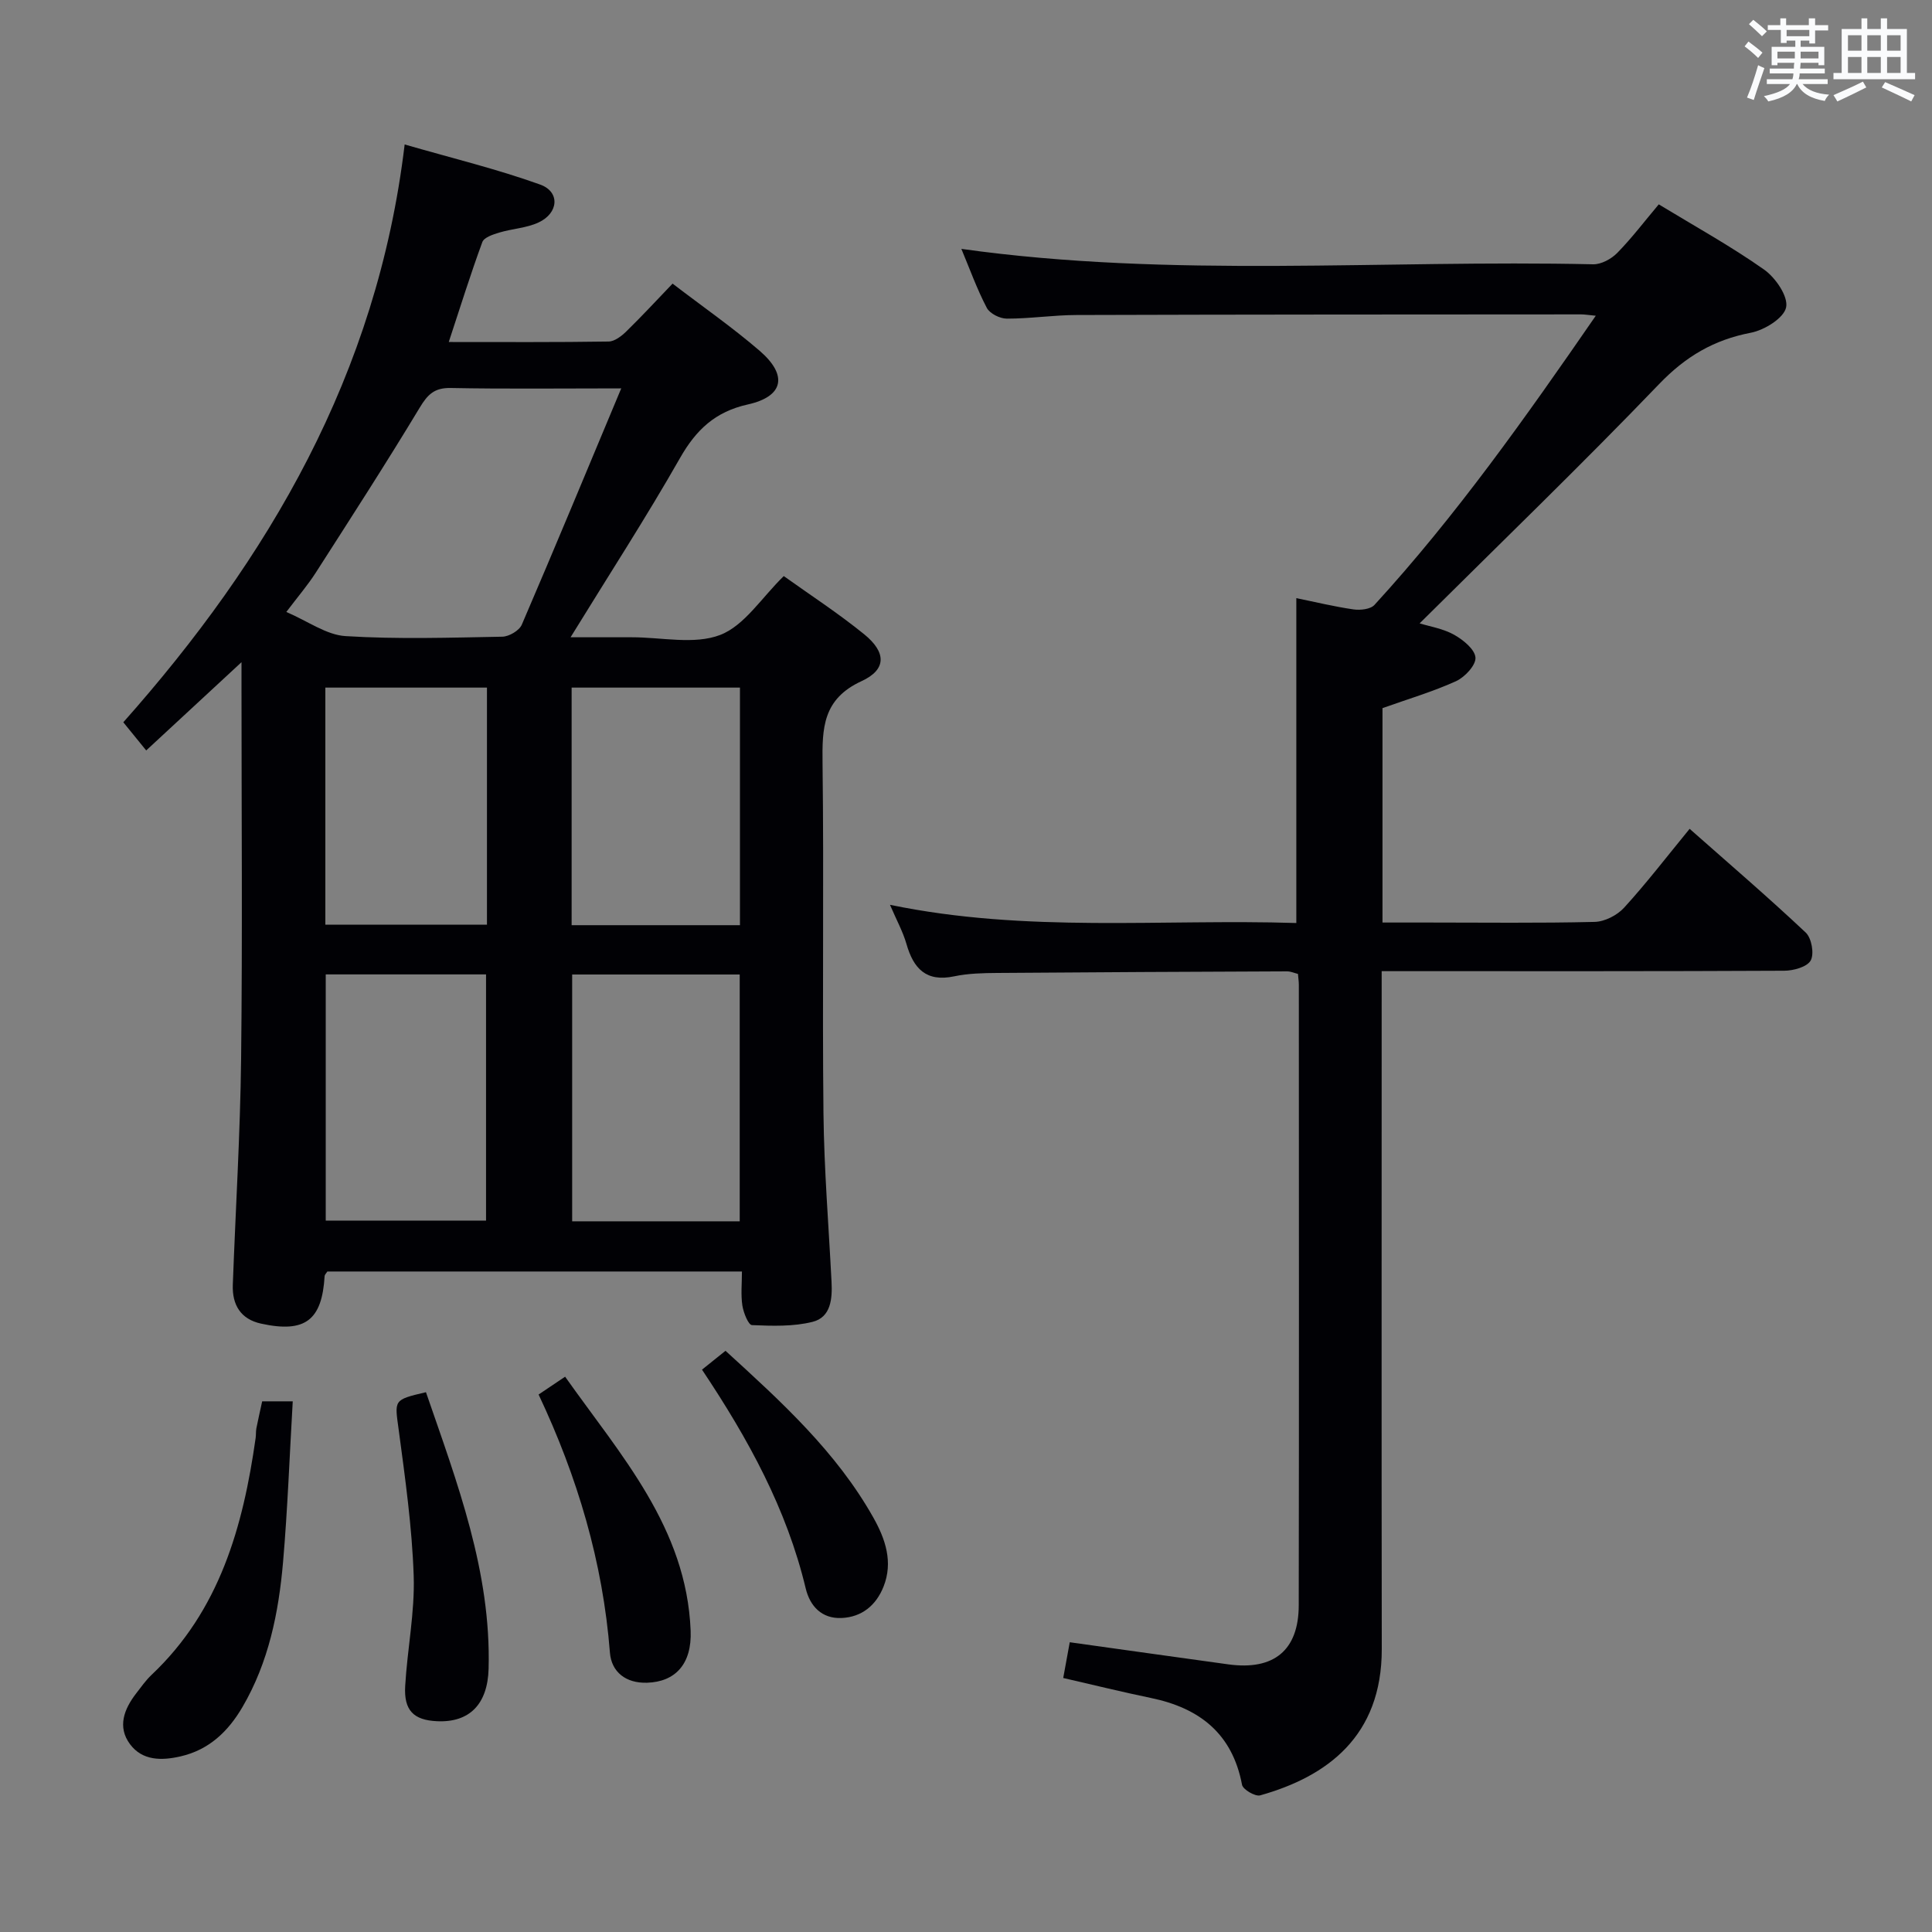 <svg enable-background="new 0 0 400 400" viewBox="0 0 400 400" xmlns="http://www.w3.org/2000/svg"><rect x="0" y="0" width="400" height="400" fill="#808080" stroke="none"/><g fill="#010105"><path d="m50 137.1c-6.9 6.39-13.07 12.11-19.73 18.27-1.46-1.79-2.79-3.43-4.74-5.83 30-33.8 52.56-71.96 58.25-119.63 9.9 2.86 19.15 5.1 28.05 8.3 4.17 1.5 3.84 5.91-.33 7.85-2.49 1.16-5.44 1.28-8.13 2.09-1.28.38-3.15 1-3.51 1.97-2.44 6.64-4.55 13.41-6.95 20.69 11.51 0 22.31.07 33.1-.1 1.25-.02 2.69-1.14 3.68-2.11 3.21-3.14 6.26-6.44 9.56-9.88 6.25 4.79 12.4 9.06 18.04 13.92 5.87 5.07 4.96 9.45-2.47 11.1-6.74 1.5-10.7 5.24-14.03 11.09-6.98 12.26-14.67 24.12-22.66 37.11h9.16 3.5c6.16-.01 12.94 1.58 18.31-.48 5.03-1.93 8.58-7.72 13.17-12.19 5.38 3.85 11.24 7.66 16.64 12.04 4.58 3.72 4.7 7.3-.53 9.71-8.06 3.71-8.17 9.73-8.08 17.03.3 24.15-.07 48.31.19 72.47.13 11.62 1.08 23.23 1.67 34.85.18 3.5-.11 7.34-3.91 8.3-4.01 1.01-8.37.85-12.56.68-.75-.03-1.76-2.57-1.99-4.05-.34-2.24-.09-4.56-.09-7.05-29.06 0-57.49 0-85.83 0-.26.41-.56.67-.57.94-.54 9.17-4.04 11.85-13.17 9.85-4.22-.92-5.99-3.9-5.84-8.03.57-15.62 1.54-31.23 1.72-46.86.29-25.49.08-50.98.08-76.47 0-1.61 0-3.19 0-5.58zm78.62-56.69c-12.75 0-24.03.14-35.3-.08-3.38-.07-4.78 1.34-6.43 4.08-6.94 11.51-14.24 22.81-21.49 34.12-1.67 2.61-3.71 4.98-6.12 8.17 4.49 1.92 8.3 4.76 12.27 5 10.79.67 21.64.32 32.46.12 1.39-.03 3.49-1.26 4.02-2.48 6.81-15.83 13.41-31.77 20.59-48.93zm24.53 172.45c0-17.35 0-34.22 0-51.1-11.87 0-23.29 0-34.69 0v51.1zm-34.8-61.31h34.85c0-16.48 0-32.83 0-49.19-11.81 0-23.22 0-34.85 0zm-50.91 10.19v50.97h33.19c0-17.16 0-34.03 0-50.97-11.3 0-22.22 0-33.19 0zm33.38-59.38c-11.45 0-22.36 0-33.46 0v49.08h33.46c0-16.5 0-32.61 0-49.08z"/><path d="m286.23 146.61v44.39h9.43c11.5 0 23 .15 34.49-.13 2.09-.05 4.67-1.37 6.11-2.95 4.59-5.03 8.75-10.45 13.56-16.32 8.08 7.14 16.23 14.13 24.04 21.48 1.21 1.14 1.79 4.38 1.03 5.77-.73 1.34-3.56 2.12-5.47 2.13-25.83.13-51.66.09-77.48.09-1.78 0-3.57 0-5.88 0v6.39c0 44.66-.04 89.31.02 133.97.02 18.04-11.3 26.38-25.17 30.28-1.02.29-3.58-1.21-3.76-2.19-2-10.6-8.8-15.89-18.85-17.97-5.99-1.24-11.94-2.71-18.17-4.14.44-2.45.87-4.81 1.35-7.4 11.19 1.56 22.01 3.09 32.84 4.58 9.41 1.29 14.56-2.9 14.57-12.25.07-42.82.03-85.65.02-128.47 0-.66-.11-1.32-.18-2.23-.75-.18-1.51-.54-2.28-.53-19.99.08-39.98.17-59.98.33-2.98.02-6.02.09-8.92.7-5.8 1.22-8.42-1.6-9.88-6.71-.72-2.51-2.01-4.85-3.41-8.1 28.31 5.87 56.23 2.89 84.13 3.77 0-22.55 0-44.59 0-67.26 3.89.79 7.83 1.75 11.83 2.33 1.41.2 3.52-.02 4.35-.93 16.87-18.42 31.24-38.74 45.82-59.87-1.53-.14-2.28-.28-3.03-.28-34.83.02-69.65.02-104.48.13-4.81.01-9.62.76-14.43.75-1.43 0-3.53-1.05-4.15-2.24-2.05-3.92-3.55-8.12-5.26-12.2 43.64 6.11 87.28 2.21 130.79 3.19 1.67.04 3.77-1.1 4.99-2.34 3.01-3.07 5.62-6.52 8.61-10.07 7.47 4.54 14.9 8.64 21.8 13.5 2.36 1.66 5.03 5.55 4.57 7.81-.45 2.23-4.49 4.73-7.31 5.27-7.66 1.47-13.51 4.92-18.99 10.63-16.13 16.79-32.9 32.97-49.58 49.54 2.09.65 4.85 1.08 7.14 2.36 1.87 1.05 4.3 3.02 4.42 4.73.11 1.57-2.21 4.05-4.02 4.88-4.81 2.18-9.93 3.69-15.23 5.58z"/><path d="m54.28 290.13h6.33c-.66 11.27-1.06 22.32-2.01 33.32-.91 10.45-2.98 20.69-8.38 29.94-2.96 5.07-6.92 8.89-12.84 10.25-3.91.9-7.9.92-10.46-2.52-2.66-3.58-1.24-7.27 1.28-10.53 1.02-1.31 1.98-2.7 3.18-3.83 14.11-13.32 18.95-30.7 21.55-49.06.09-.66.03-1.34.15-1.99.35-1.78.76-3.53 1.2-5.58z"/><path d="m111.51 288.72c1.88-1.26 3.37-2.26 5.49-3.69 11.5 16.27 25.14 31.24 25.99 52.59.28 6.93-3.21 10.58-8.99 10.77-4.44.15-7.4-2.24-7.72-6.21-1.46-18.74-6.72-36.41-14.77-53.46z"/><path d="m88.19 288.24c6.5 18.84 13.51 37.18 12.97 57.26-.2 7.36-3.98 11.17-10.67 10.86-4.84-.22-6.9-2.22-6.6-7.3.44-7.62 2.01-15.24 1.76-22.81-.34-10.09-1.76-20.16-3.1-30.19-.85-6.26-1.17-6.22 5.64-7.82z"/><path d="m145.34 283.57c1.74-1.39 3.15-2.52 4.87-3.9 11.54 10.53 22.95 20.9 30.63 34.57 2.46 4.38 4.12 9.17 2.08 14.27-1.54 3.86-4.48 6.29-8.68 6.48-4.11.18-6.55-2.46-7.43-6.14-3.93-16.42-11.87-30.92-21.47-45.28z"/></g><path d="m361.2 9.6.8-1c.9.7 1.9 1.4 2.9 2.3l-.9 1.1c-1-1-2-1.8-2.8-2.4zm.5 10.6c.9-2.1 1.6-4.3 2.3-6.7.4.2.8.4 1.3.6-.7 2.1-1.5 4.3-2.2 6.6zm.4-15.2.9-.9c1 .8 2 1.6 2.8 2.4l-1 1c-.9-.9-1.8-1.7-2.7-2.5zm12.5-1.2h1.2v1.4h2.7v1.1h-2.7v2.7h-1.2v-.6h-1.8v1.3h4.9v3.8h-1.2v-.5h-3.7c0 .4-.1.9-.1 1.2h5.1v1h-5.2c0 .5-.1.9-.2 1.2h6v1h-5.2c1.1 1.3 2.9 2 5.5 2.2-.4.4-.7.8-.9 1.3-2.9-.5-4.8-1.6-5.7-3.5h-.1c-.8 1.7-2.7 2.9-5.9 3.6-.2-.4-.6-.8-.9-1.1 2.8-.6 4.6-1.4 5.4-2.5h-4.8v-1h5.3c.1-.3.2-.7.2-1.2h-4.9v-1h5c0-.4 0-.8.1-1.2h-3.5v.5h-1.2v-3.8h4.9v-1.3h-1.8v.5h-1.2v-2.7h-2.7v-1h2.6v-1.4h1.2v1.4h4.7v-1.4zm-6.6 8.3h3.6c0-.4 0-.9 0-1.4h-3.6zm1.9-4.6h4.7v-1.3h-4.7zm6.6 3.2h-3.7v1.4h3.7z" fill="#fafbfc"/><path d="m385.3 3.8h1.3v2.2h2.8v-2.2h1.3v2.2h4.1v9.1h1.7v1.3h-16.9v-1.3h1.7v-9.1h4.1v-2.2zm.4 13.1.7 1.2c-1.8.9-3.8 1.9-6 2.9-.2-.4-.5-.8-.8-1.3 2.3-1 4.3-1.9 6.1-2.8zm-3.1-6.4h2.8v-3.2h-2.8zm0 4.6h2.8v-3.3h-2.8zm4-4.6h2.8v-3.2h-2.8zm0 4.6h2.8v-3.3h-2.8zm3.7 1.9c2.1.9 4.1 1.8 6.1 2.7l-.7 1.3c-2.2-1.1-4.2-2-6.1-2.9zm3.2-9.7h-2.8v3.2h2.8zm-2.8 7.8h2.8v-3.3h-2.8z" fill="#fafbfc"/></svg>